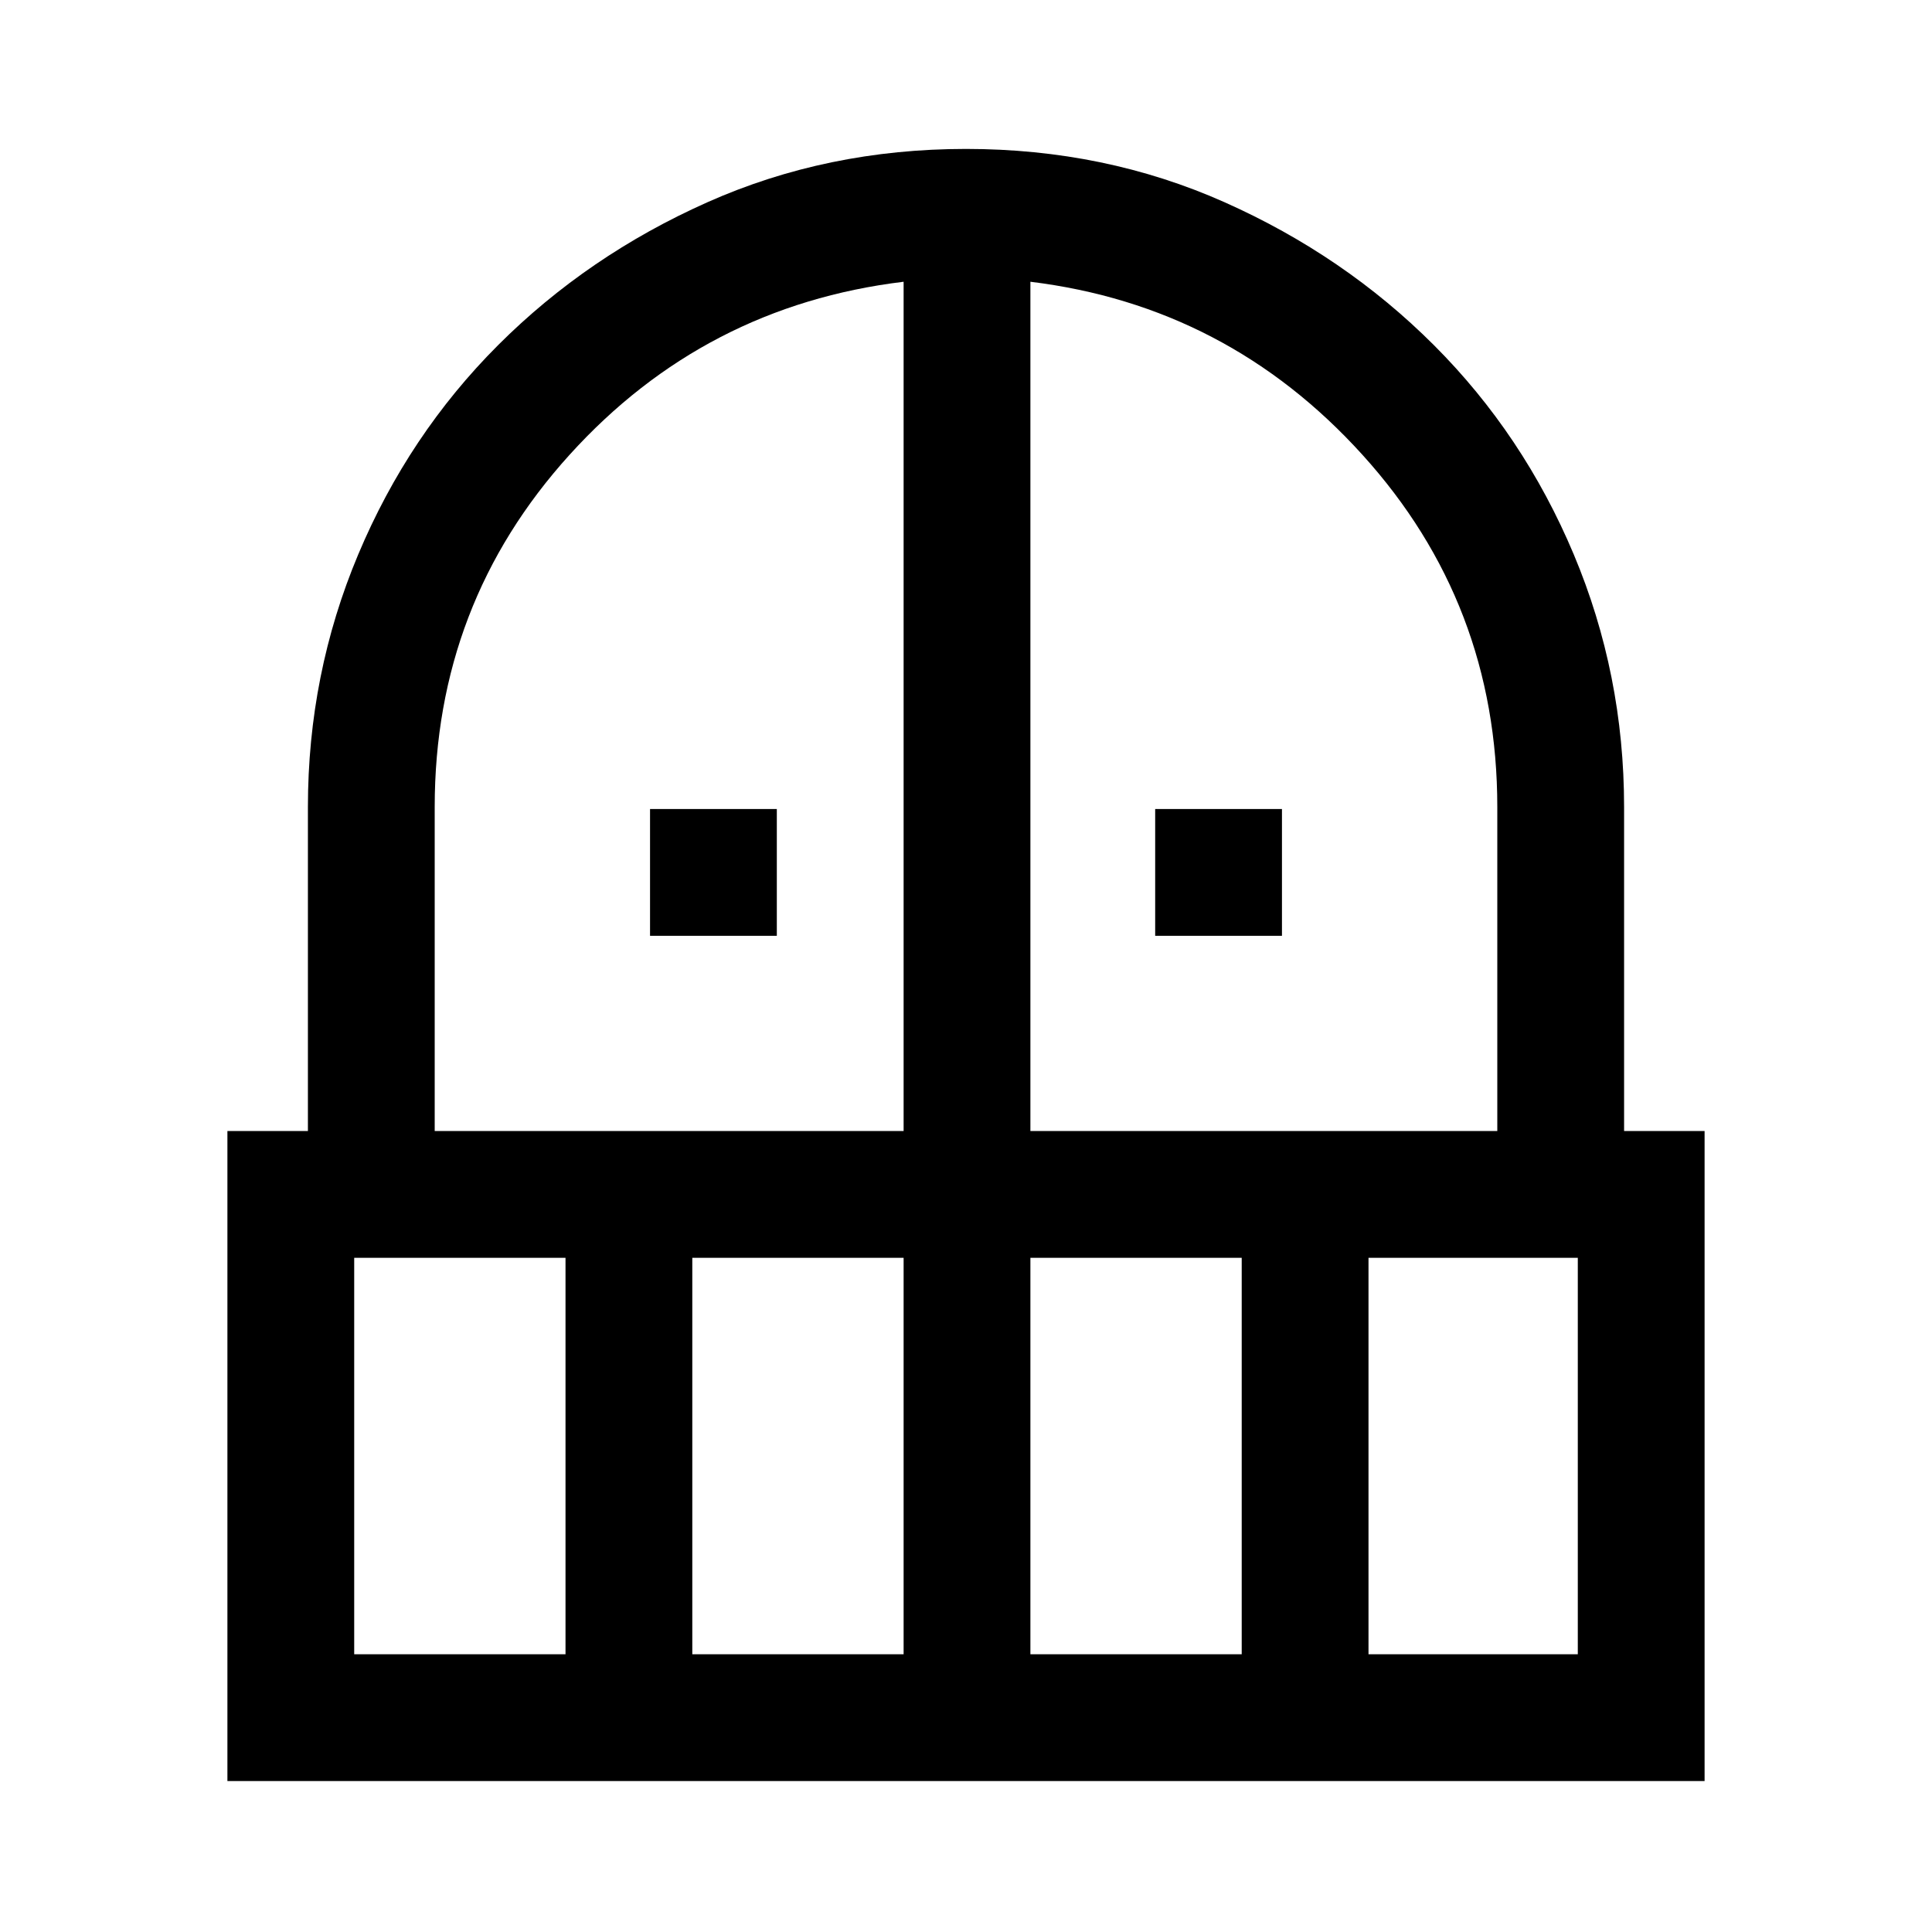<svg xmlns="http://www.w3.org/2000/svg" height="48" width="48"><path d="M16.15 23.25V20.1H19.3V23.25ZM28.7 23.25V20.1H31.85V23.25ZM5.65 44.25V28.1H7.65V20.05Q7.65 16.75 8.9 13.775Q10.15 10.8 12.375 8.575Q14.6 6.35 17.575 5.025Q20.55 3.7 24 3.7Q27.45 3.7 30.425 5.025Q33.4 6.35 35.625 8.575Q37.85 10.8 39.1 13.775Q40.35 16.75 40.35 20.05V28.1H42.35V44.25ZM8.8 41.1H14.05V31.25H8.8ZM17.2 41.1H22.45V31.25H17.2ZM10.8 28.1H22.45V7Q17.5 7.6 14.15 11.3Q10.8 15 10.8 20.05ZM25.6 28.1H37.2V20.05Q37.2 15 33.85 11.3Q30.5 7.6 25.6 7ZM25.6 41.1H30.85V31.25H25.6ZM34 41.1H39.2V31.25H34Z"/></svg>
